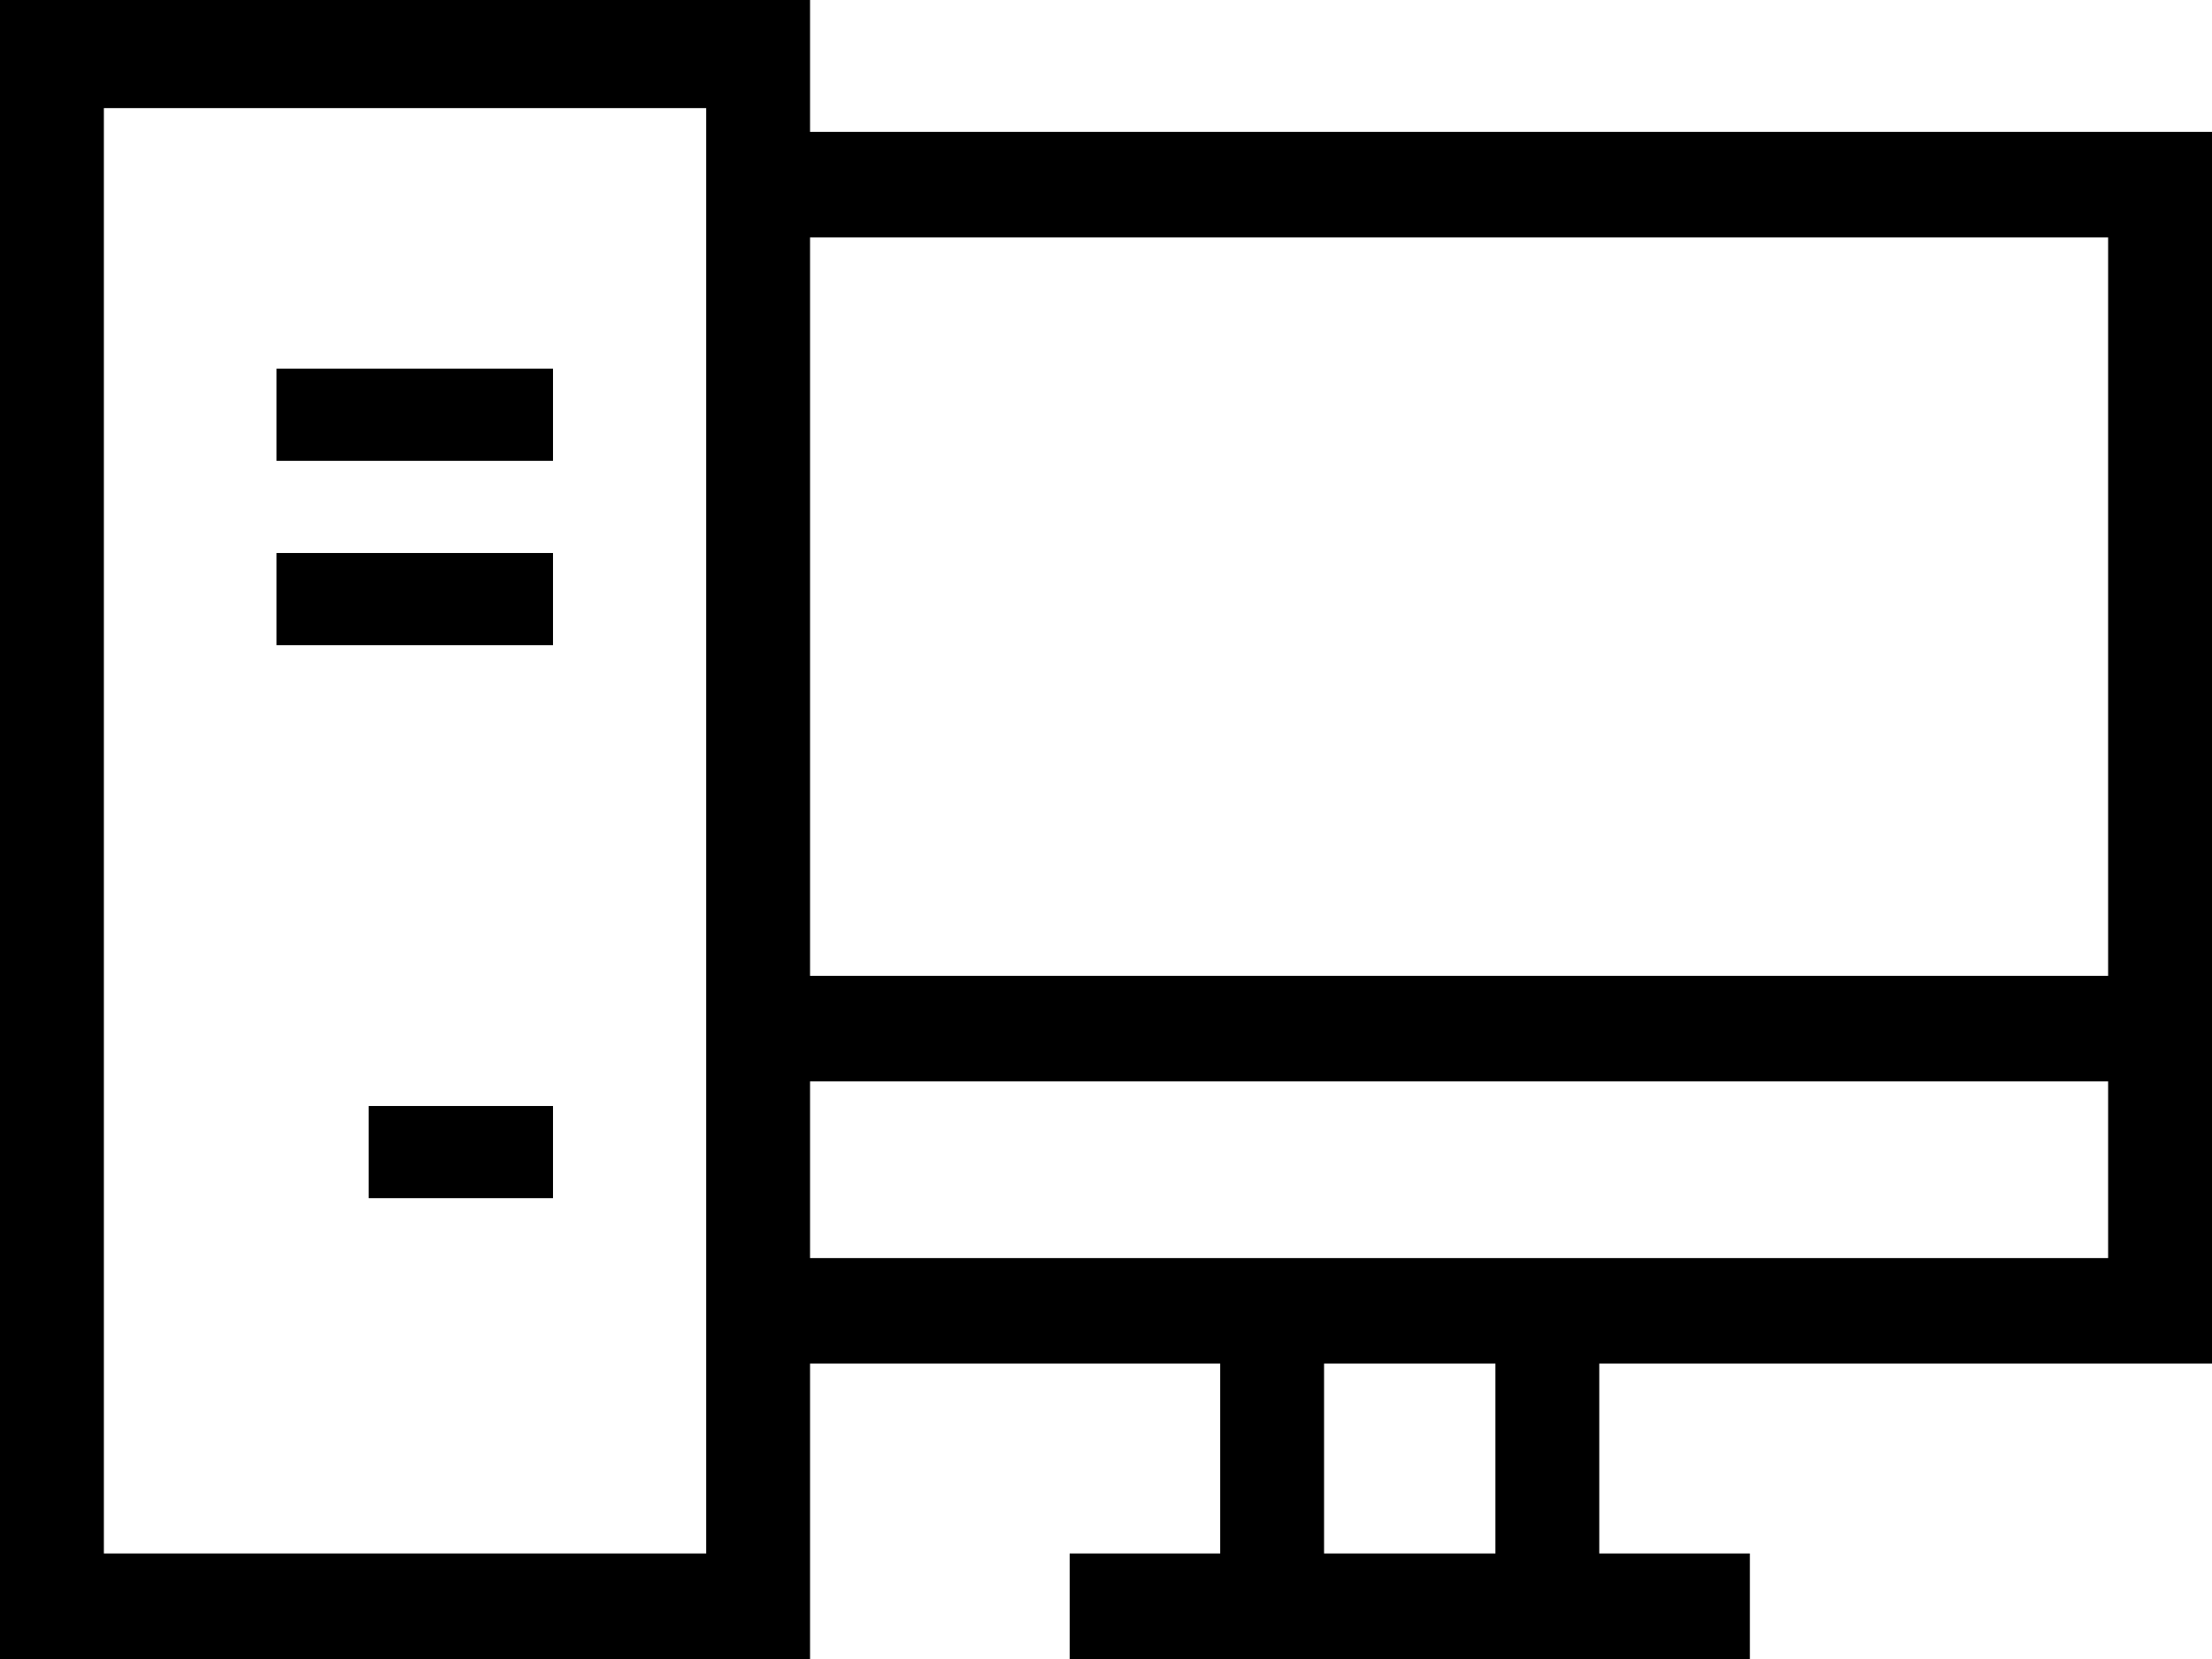 <?xml version="1.0" encoding="UTF-8"?>
<svg width="24px" height="18px" viewBox="0 0 24 18" version="1.1" xmlns="http://www.w3.org/2000/svg" xmlns:xlink="http://www.w3.org/1999/xlink">
    <!-- Generator: Sketch 48.2 (47327) - http://www.bohemiancoding.com/sketch -->
    <title>ico13</title>
    <desc>Created with Sketch.</desc>
    <defs></defs>
    <g id="Technostor-Mobile-Menu" stroke="none" stroke-width="1" fill="none" fill-rule="evenodd" transform="translate(-13, -827)">
        <g id="Catalog" transform="translate(0, 60)">
            <g id="Drop-Menu-Copy-14" transform="translate(0, 750)">
                <g id="ico13" transform="translate(10, 11)">
                    <rect id="Rectangle-4" fill-opacity="0" fill="#FF0000" x="0" y="0" width="30" height="30"></rect>
                    <g id="Group" transform="translate(3, 6)" fill="#000000" fill-rule="nonzero">
                        <path d="M24,14.795 L24,1.431 L8.789,1.431 L8.789,0 L0,0 L0,18 L8.789,18 L8.789,14.795 L13.239,14.795 L13.239,16.855 L11.606,16.855 L11.606,18 L18.986,18 L18.986,16.855 L17.352,16.855 L17.352,14.795 L24,14.795 Z M22.873,2.576 L22.873,10.588 L8.789,10.588 L8.789,2.576 L22.873,2.576 Z M7.662,16.855 L1.127,16.855 L1.127,1.173 L7.662,1.173 L7.662,16.855 Z M8.789,11.733 L22.873,11.733 L22.873,13.65 L8.789,13.65 L8.789,11.733 Z M16.225,16.855 L14.366,16.855 L14.366,14.795 L16.225,14.795 L16.225,16.855 Z" id="Shape"></path>
                        <rect id="Rectangle-path" x="3" y="6" width="3" height="1"></rect>
                        <polygon id="Rectangle-path" points="4 12 6 12 6 13 4 13"></polygon>
                        <rect id="Rectangle-path" x="3" y="4" width="3" height="1"></rect>
                    </g>
                </g>
            </g>
        </g>
    </g>
</svg>